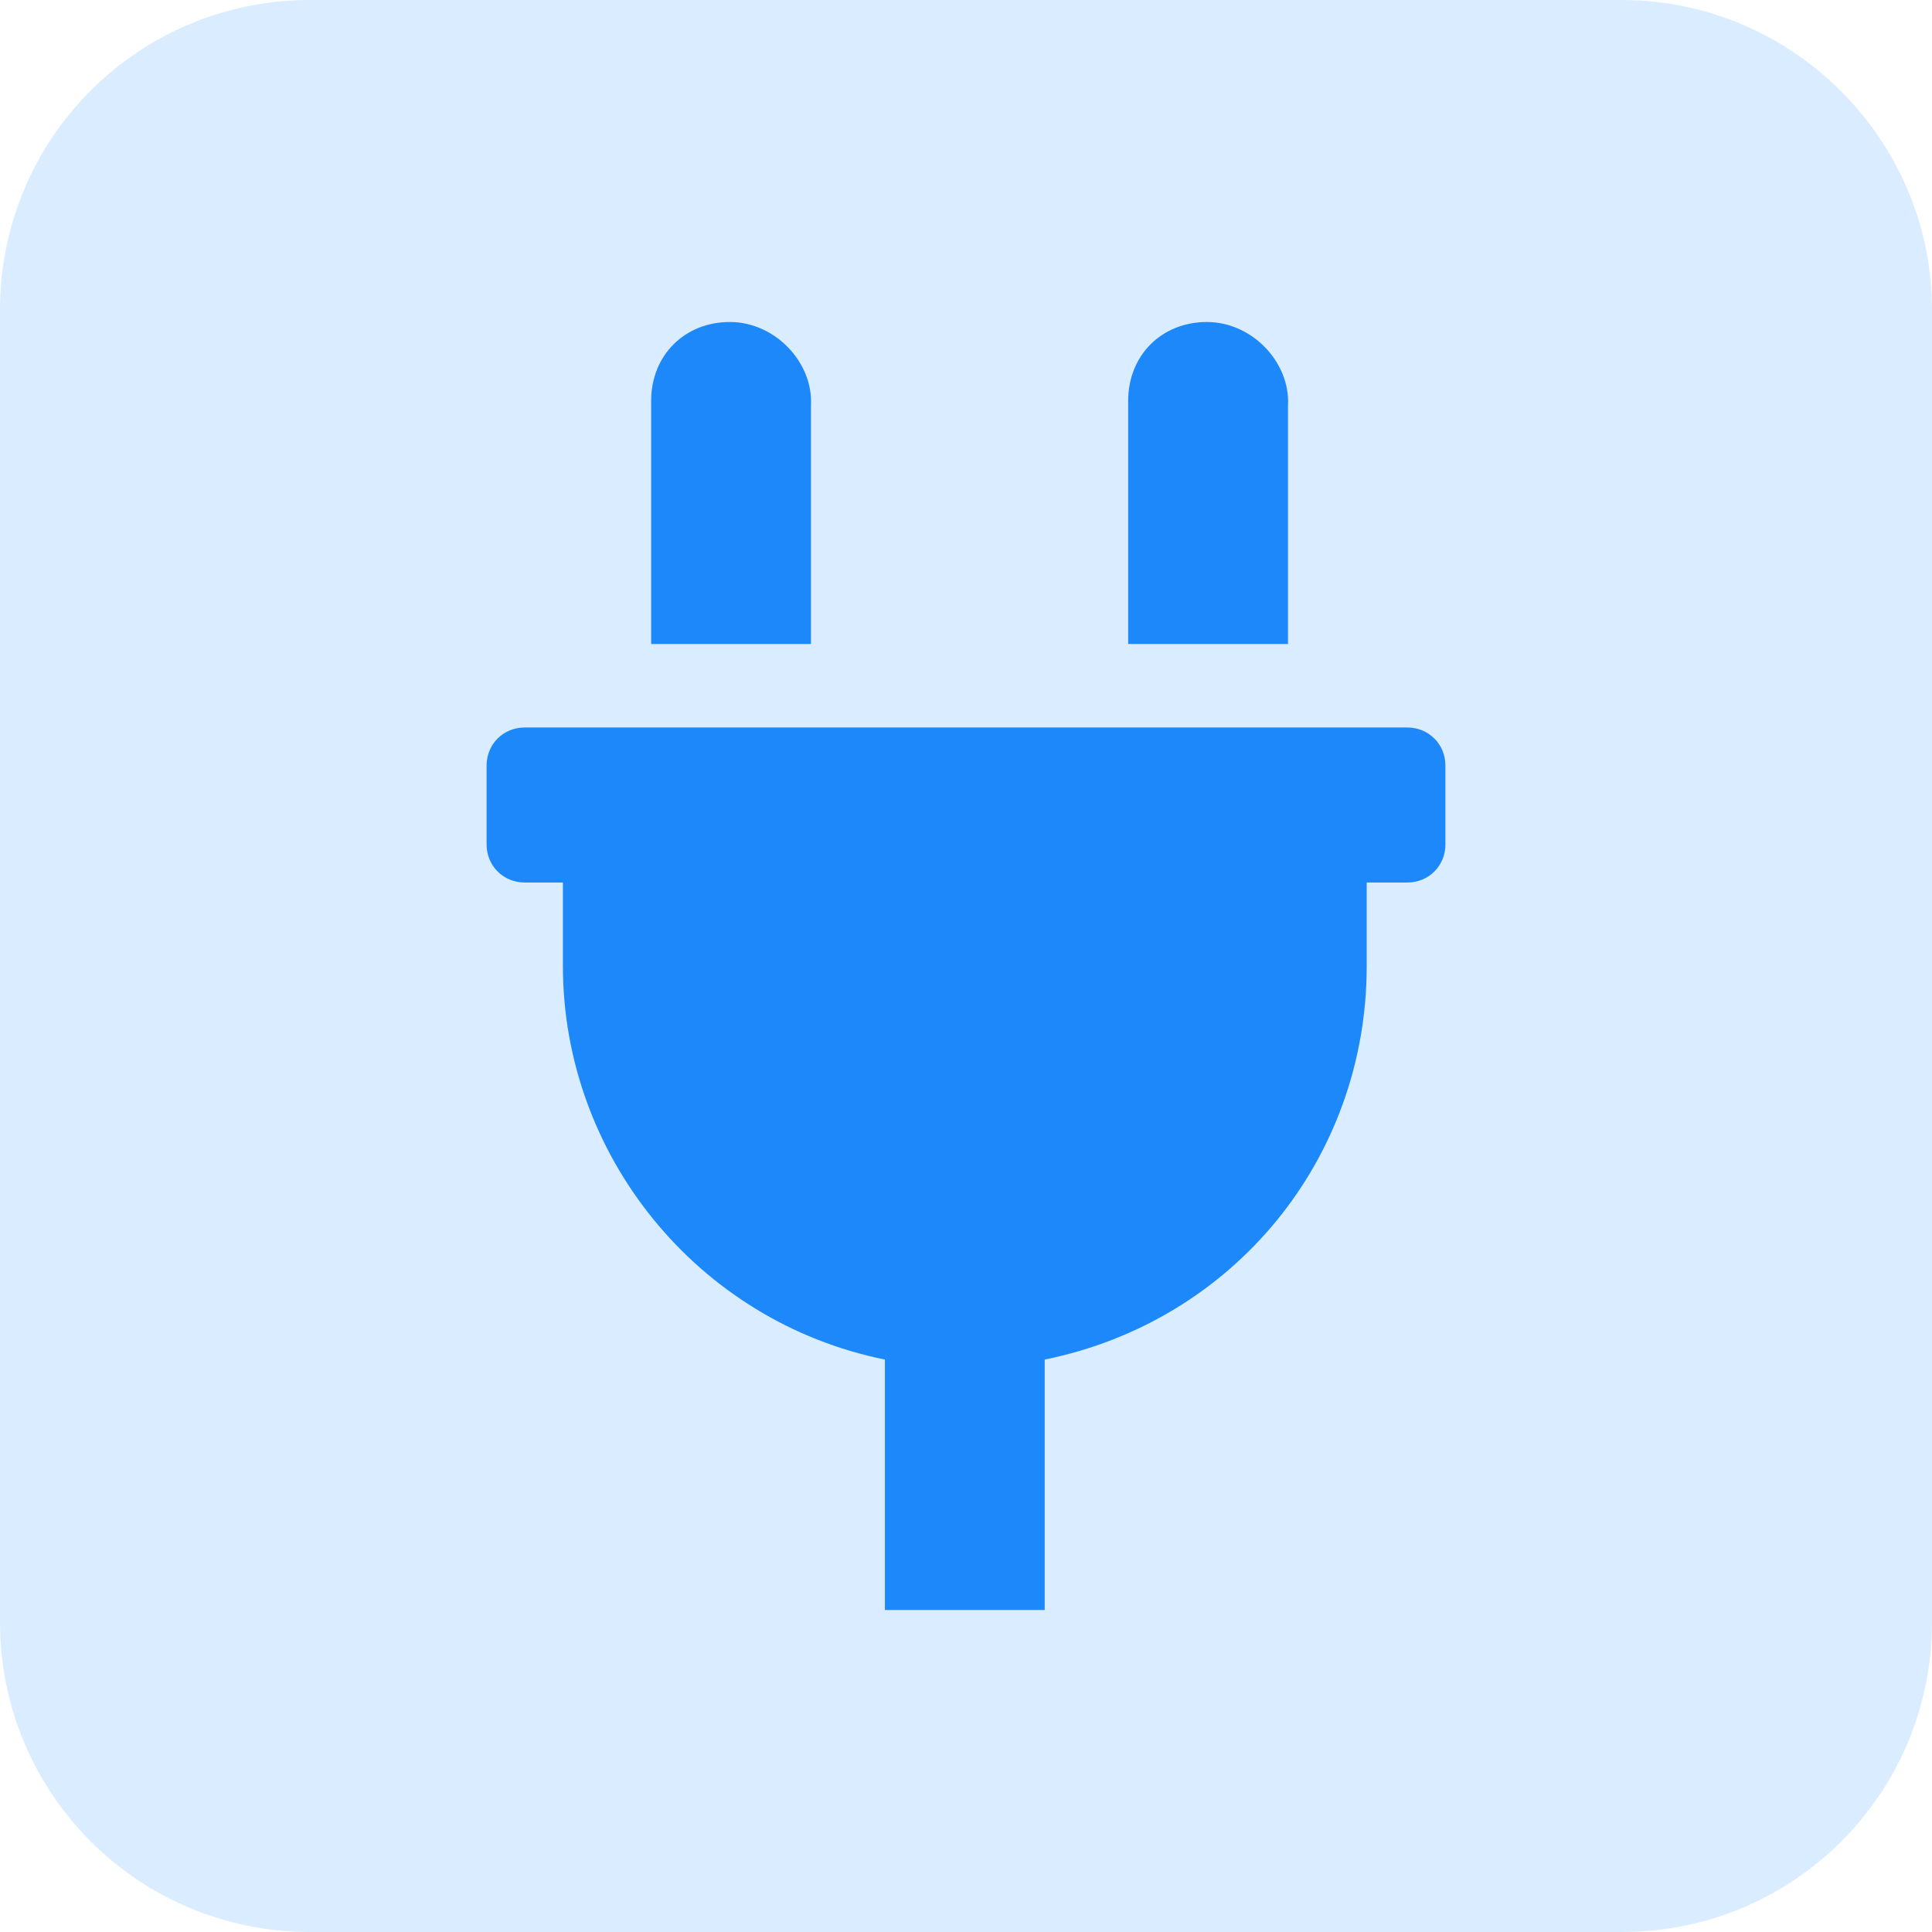 <svg xmlns="http://www.w3.org/2000/svg" xmlns:xlink="http://www.w3.org/1999/xlink" id="Layer_1" x="0px" y="0px" viewBox="0 0 81 81" style="enable-background:new 0 0 81 81;" xml:space="preserve"><style type="text/css">	.st0{display:none;fill:#DAECFF;}	.st1{fill:#DAECFF;}	.st2{fill:#1D88FA;}</style><path class="st0" d="M30.5,21.8h20.2c4.8,0,8.7,3.9,8.7,8.7v20.2c0,4.8-3.9,8.7-8.7,8.7H30.5c-4.8,0-8.7-3.9-8.7-8.7V30.5 C21.8,25.6,25.6,21.8,30.5,21.8z"></path><path class="st1" d="M68,81H13C5.8,81,0,75.2,0,68V13C0,5.8,5.8,0,13,0H68c7.1,0,13,5.8,13,13V68C81,75.2,75.2,81,68,81z"></path><path class="st2" d="M53.9,17c0-1.9-1.4-3.3-3.3-3.3c-1.9,0-3.3,1.4-3.3,3.3v10h6.7V17H53.9z M59,30.5H22c-0.9,0-1.6,0.7-1.6,1.6 v3.3c0,0.9,0.7,1.6,1.6,1.6h1.6v3.5c0,7.9,5.6,14.9,13.5,16.5v10.5h6.7V57c7.9-1.6,13.5-8.4,13.5-16.5V37H59c0.9,0,1.6-0.7,1.6-1.6 v-3.3C60.6,31.2,59.9,30.5,59,30.5z M33.9,17c0-1.9-1.4-3.3-3.3-3.3c-1.9,0-3.3,1.4-3.3,3.3v10h6.7V17H33.9z M50.6,13.5 c-1.9,0-3.3,1.4-3.3,3.3V27h6.7V17C54.1,15.2,52.5,13.5,50.6,13.5z M30.6,13.5c-1.9,0-3.3,1.4-3.3,3.3V27h6.7V17 C34.1,15.2,32.5,13.5,30.6,13.5z"></path></svg>